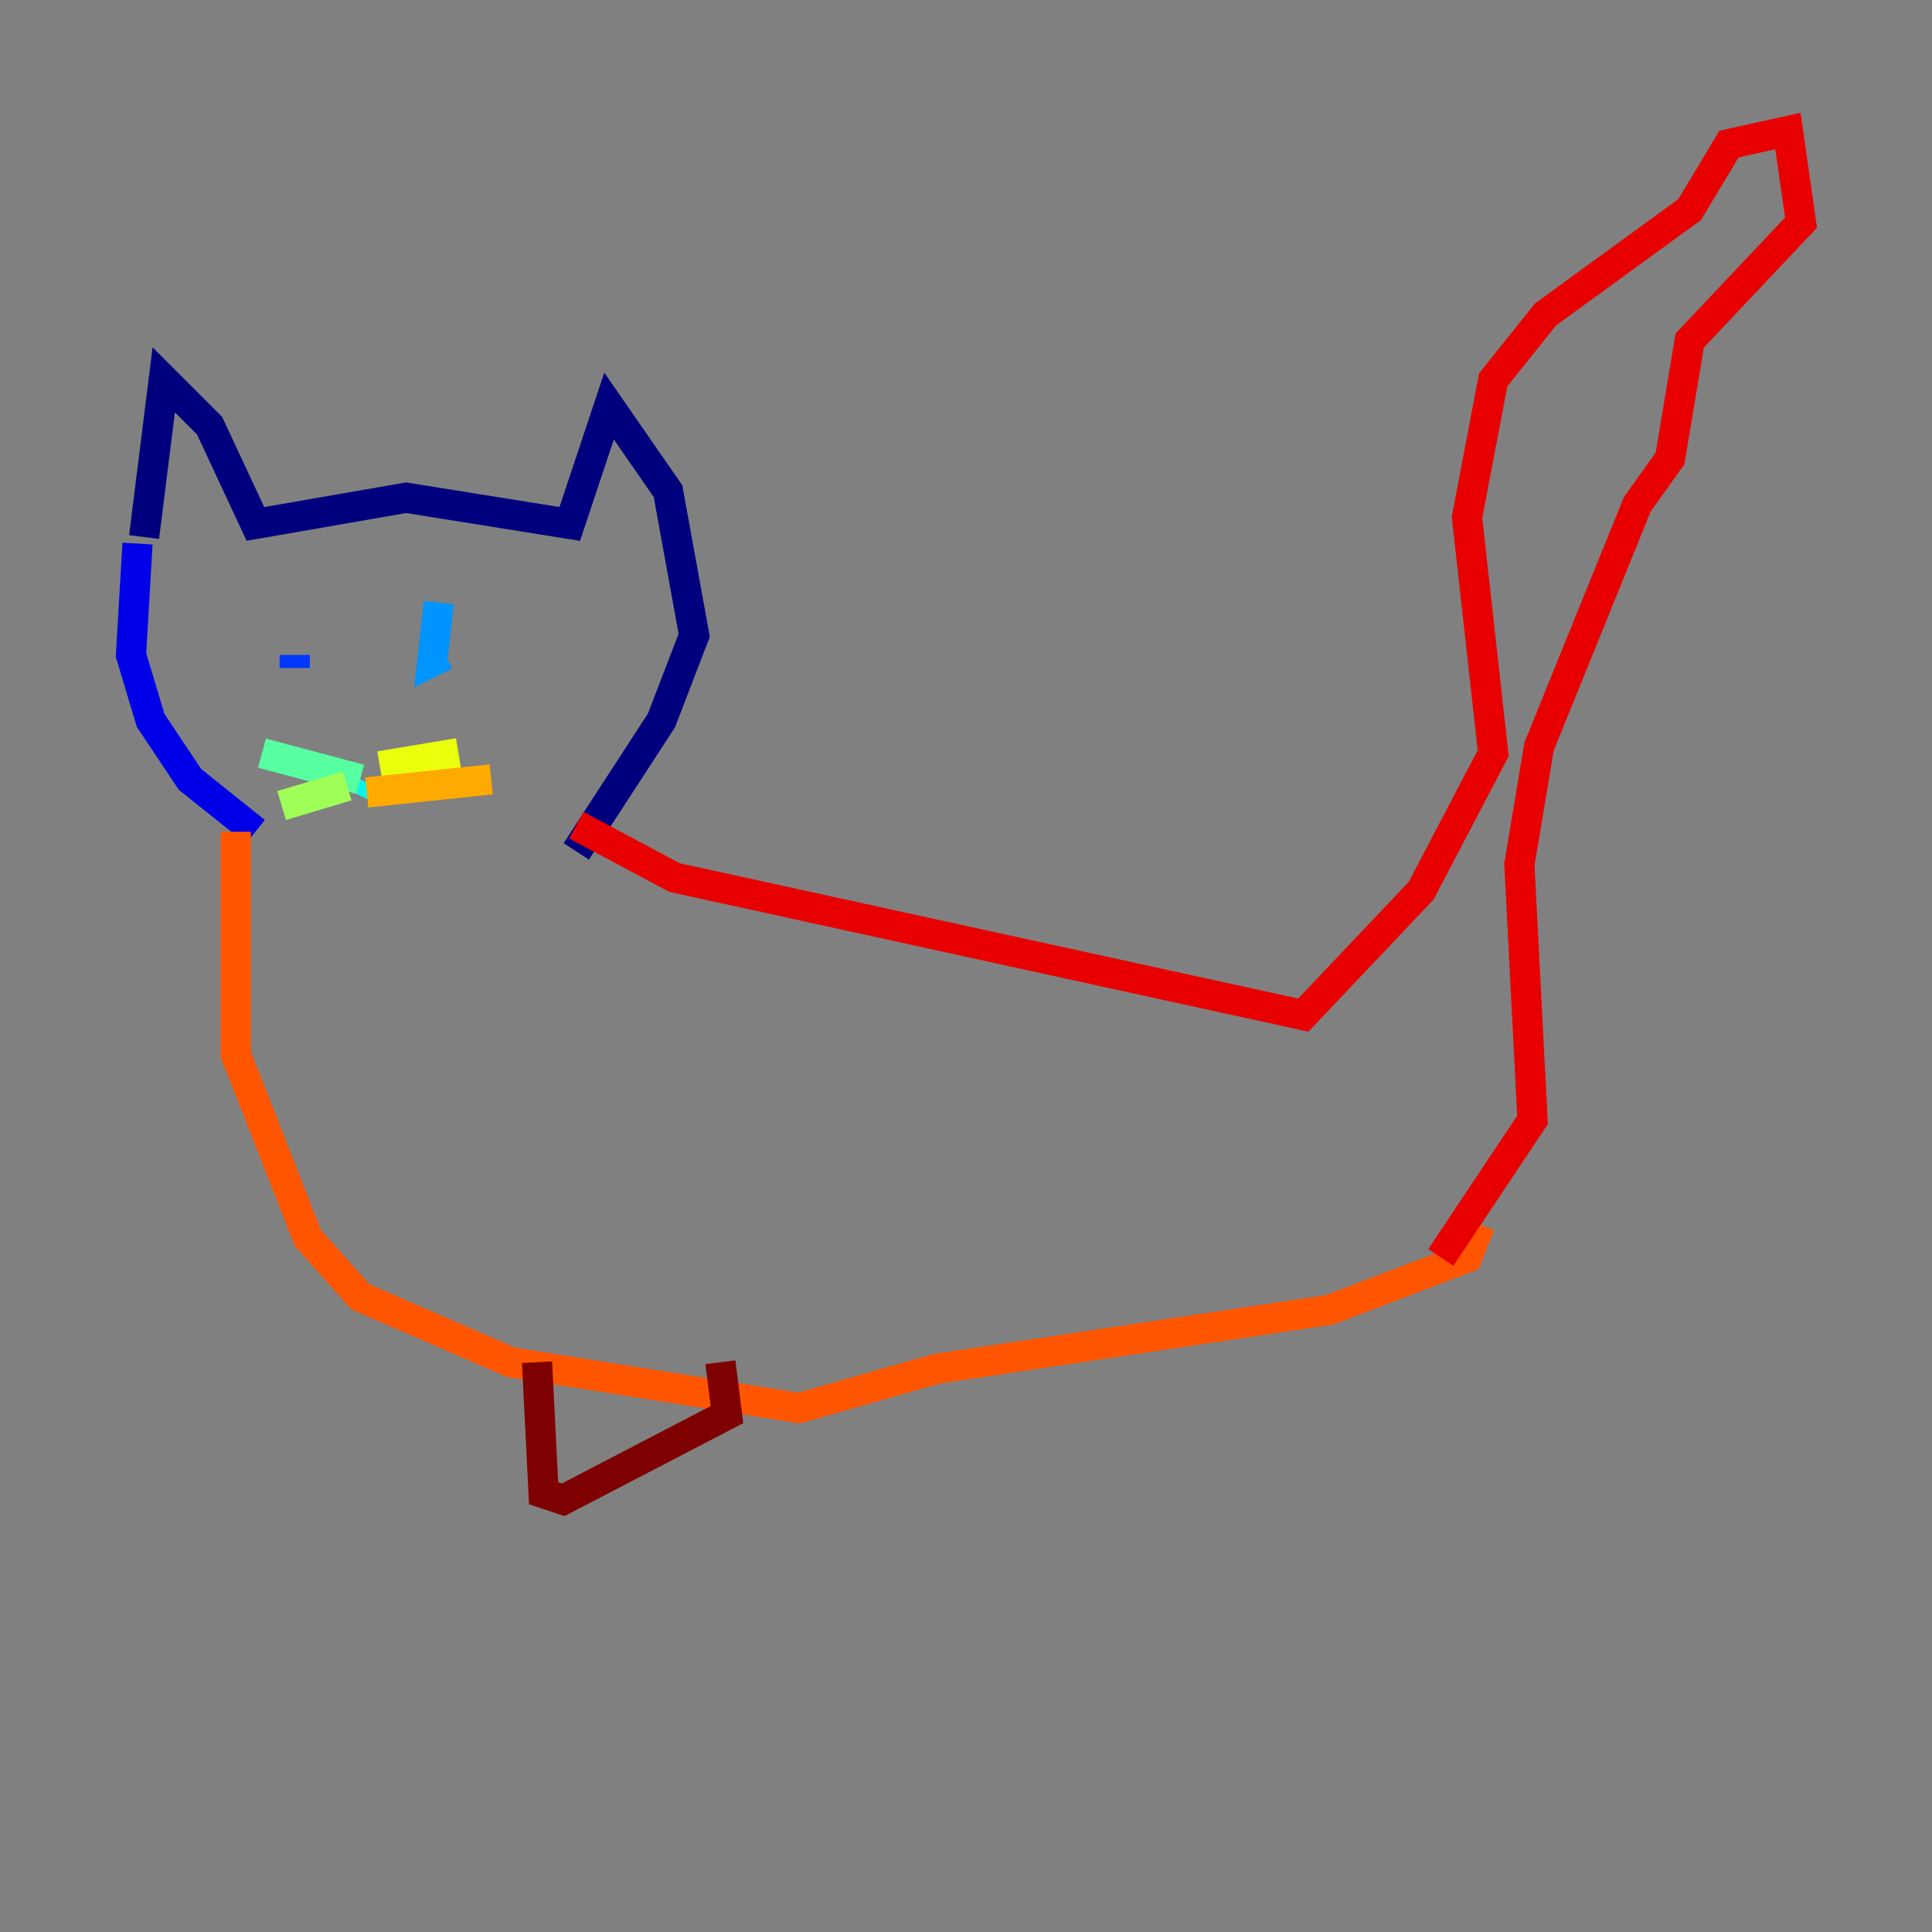 <?xml version="1.0" encoding="utf-8" ?>
<svg baseProfile="tiny" height="128" version="1.2" viewBox="0,0,128,128" width="128" xmlns="http://www.w3.org/2000/svg" xmlns:ev="http://www.w3.org/2001/xml-events" xmlns:xlink="http://www.w3.org/1999/xlink"><rect x="0" y="0" width="128" height="128" fill="#808080" stroke="none"/><defs /><polyline fill="none" points="9.546,35.58 10.848,25.166 13.885,28.203 16.922,34.712 26.902,32.976 37.749,34.712 40.352,26.902 44.258,32.542 45.993,42.088 43.824,47.729 38.183,56.407" stroke="#00007f" stroke-width="2" /><polyline fill="none" points="9.112,36.014 8.678,43.39 9.98,47.729 12.583,51.634 16.922,55.105" stroke="#0000e8" stroke-width="2" /><polyline fill="none" points="19.525,43.39 19.525,44.258" stroke="#0038ff" stroke-width="2" /><polyline fill="none" points="29.071,39.919 28.637,43.824 29.505,43.39" stroke="#0094ff" stroke-width="2" /><polyline fill="none" points="23.864,51.634 23.43,52.502" stroke="#0cf4ea" stroke-width="2" /><polyline fill="none" points="23.864,51.634 17.356,49.898" stroke="#56ffa0" stroke-width="2" /><polyline fill="none" points="22.997,52.068 18.658,53.37" stroke="#a0ff56" stroke-width="2" /><polyline fill="none" points="25.166,50.766 30.373,49.898" stroke="#eaff0c" stroke-width="2" /><polyline fill="none" points="24.298,52.502 32.542,51.634" stroke="#ffaa00" stroke-width="2" /><polyline fill="none" points="15.62,55.105 15.62,69.858 20.393,82.007 23.864,85.912 33.844,90.251 52.936,93.288 62.047,90.685 88.081,86.78 97.193,83.308 98.061,81.139" stroke="#ff5500" stroke-width="2" /><polyline fill="none" points="38.183,54.671 44.691,58.142 86.346,67.254 94.156,59.01 98.929,49.898 97.193,34.278 98.929,25.166 102.4,20.827 111.946,13.885 114.549,9.546 118.454,8.678 119.322,14.752 111.946,22.563 110.644,30.373 108.475,33.41 101.966,49.464 100.664,57.275 101.532,74.197 95.458,83.308" stroke="#e80000" stroke-width="2" /><polyline fill="none" points="35.58,90.251 36.014,98.929 37.315,99.363 48.163,93.722 47.729,90.251" stroke="#7f0000" stroke-width="2" /></svg>